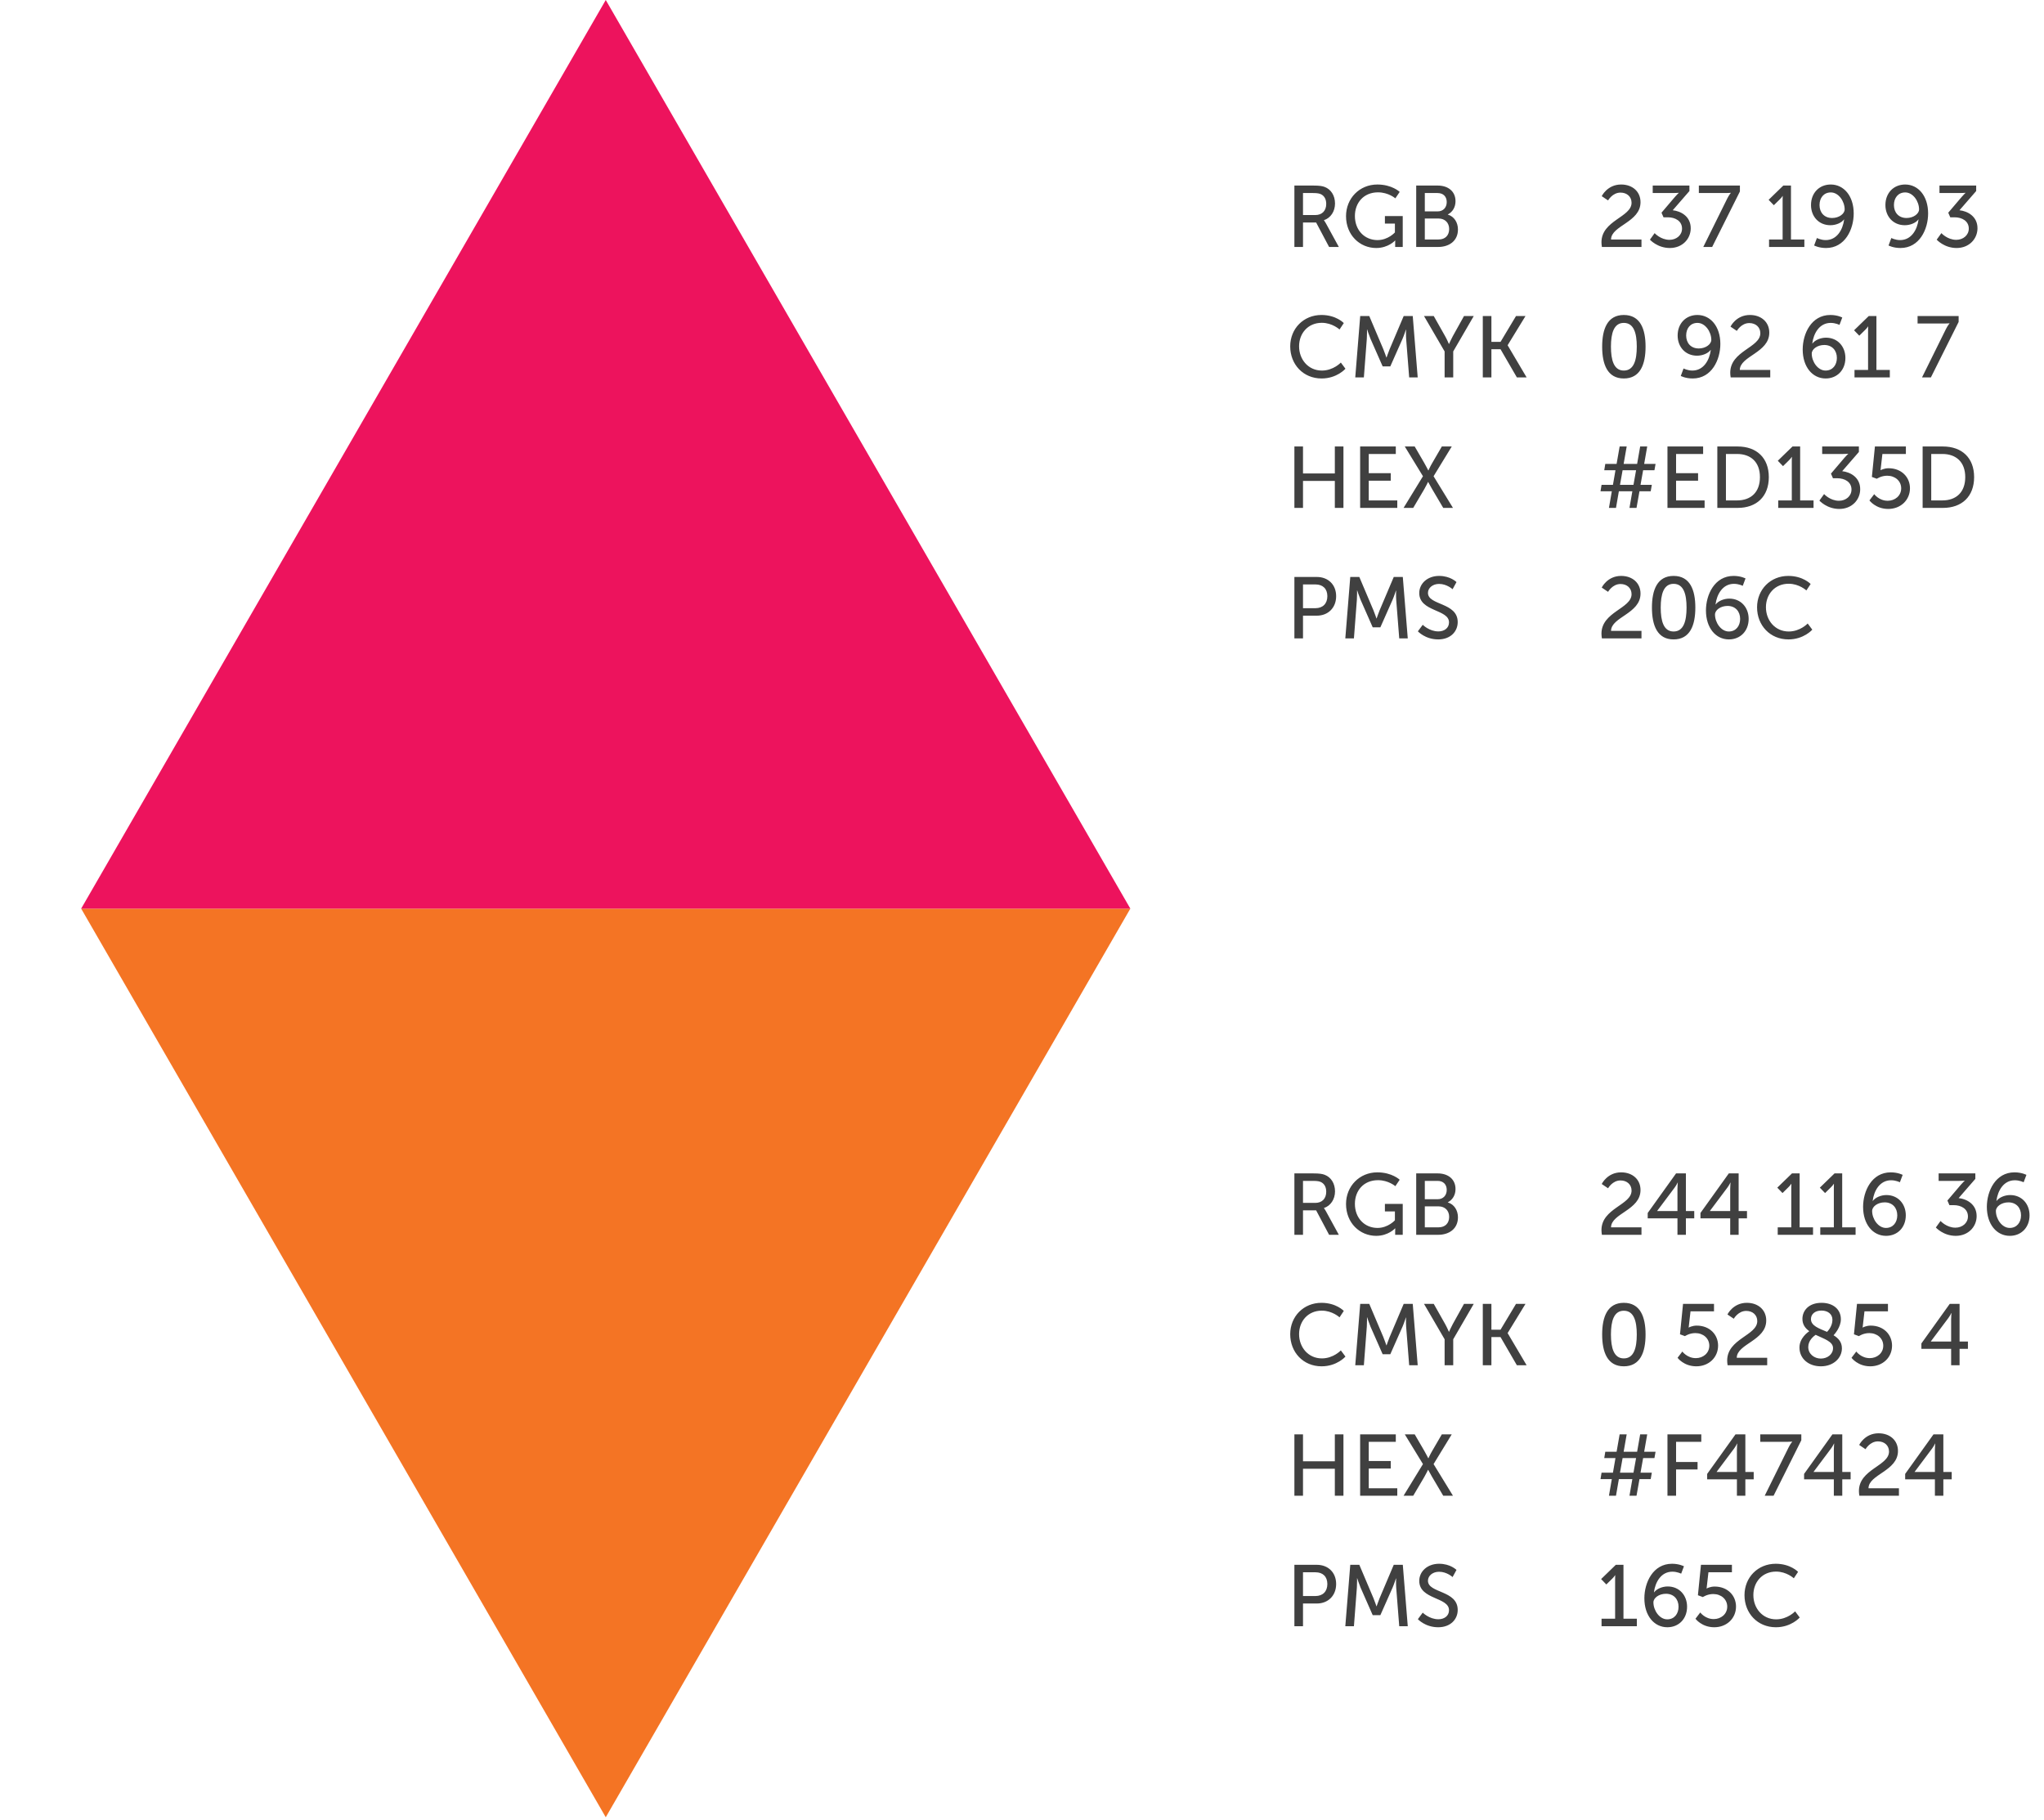 <svg width="329" height="293" viewBox="0 0 329 293" fill="none" xmlns="http://www.w3.org/2000/svg">
<path d="M257.84 198.75H264.21V197.546H259.31C259.338 195.292 264.056 194.788 264.056 191.54C264.056 189.832 262.754 188.698 260.934 188.698C258.708 188.698 257.812 190.574 257.812 190.574L258.834 191.26C258.834 191.26 259.534 190 260.836 190C261.872 190 262.614 190.658 262.614 191.638C262.614 193.962 257.77 194.466 257.77 197.994C257.77 198.232 257.798 198.484 257.84 198.75ZM265.214 196.104H270.002V198.75H271.36V196.104H272.704V194.928H271.36V188.866H269.778L265.214 195.236V196.104ZM266.74 194.928V194.9L269.54 191.162C269.806 190.812 270.03 190.35 270.03 190.35H270.058C270.058 190.35 270.002 190.868 270.002 191.33V194.928H266.74ZM273.704 196.104H278.492V198.75H279.85V196.104H281.194V194.928H279.85V188.866H278.268L273.704 195.236V196.104ZM275.23 194.928V194.9L278.03 191.162C278.296 190.812 278.52 190.35 278.52 190.35H278.548C278.548 190.35 278.492 190.868 278.492 191.33V194.928H275.23ZM286.14 198.75H291.824V197.546H289.668V188.866H288.436L286.07 191.162L286.91 192.03L287.834 191.12C288.198 190.77 288.31 190.546 288.31 190.546H288.338C288.338 190.546 288.324 190.854 288.324 191.162V197.546H286.14V198.75ZM292.99 198.75H298.674V197.546H296.518V188.866H295.286L292.92 191.162L293.76 192.03L294.684 191.12C295.048 190.77 295.16 190.546 295.16 190.546H295.188C295.188 190.546 295.174 190.854 295.174 191.162V197.546H292.99V198.75ZM303.577 198.918C305.425 198.918 306.755 197.56 306.755 195.614C306.755 193.78 305.509 192.352 303.633 192.352C302.765 192.352 301.869 192.73 301.449 193.29H301.421C301.631 191.652 302.569 189.972 304.389 189.972C305.173 189.972 305.803 190.294 305.803 190.294L306.251 189.104C306.251 189.104 305.495 188.698 304.333 188.698C301.267 188.698 299.881 191.722 299.881 194.256C299.881 197.07 301.463 198.918 303.577 198.918ZM303.563 197.644C302.303 197.644 301.337 196.202 301.337 194.914C301.337 194.2 302.233 193.528 303.353 193.528C304.613 193.528 305.383 194.41 305.383 195.614C305.383 196.762 304.697 197.644 303.563 197.644ZM311.592 197.574C311.592 197.574 312.782 198.918 314.798 198.918C316.828 198.918 318.158 197.434 318.158 195.74C318.158 193.822 316.562 192.982 315.26 192.842L317.948 189.748V188.866H312.04V190.07H315.386C315.932 190.07 316.226 190.028 316.226 190.028V190.056C316.226 190.056 315.932 190.322 315.61 190.7L313.454 193.234L313.776 193.976H314.462C315.68 193.976 316.758 194.578 316.758 195.796C316.758 196.86 315.848 197.602 314.742 197.602C313.314 197.602 312.348 196.524 312.348 196.524L311.592 197.574ZM323.497 198.918C325.345 198.918 326.675 197.56 326.675 195.614C326.675 193.78 325.429 192.352 323.553 192.352C322.685 192.352 321.789 192.73 321.369 193.29H321.341C321.551 191.652 322.489 189.972 324.309 189.972C325.093 189.972 325.723 190.294 325.723 190.294L326.171 189.104C326.171 189.104 325.415 188.698 324.253 188.698C321.187 188.698 319.801 191.722 319.801 194.256C319.801 197.07 321.383 198.918 323.497 198.918ZM323.483 197.644C322.223 197.644 321.257 196.202 321.257 194.914C321.257 194.2 322.153 193.528 323.273 193.528C324.533 193.528 325.303 194.41 325.303 195.614C325.303 196.762 324.617 197.644 323.483 197.644Z" fill="#404040"/>
<path d="M261.368 219.918C264.014 219.918 264.868 217.65 264.868 214.794C264.868 211.952 264.014 209.698 261.368 209.698C258.736 209.698 257.882 211.952 257.882 214.794C257.882 217.65 258.736 219.918 261.368 219.918ZM261.368 218.644C259.758 218.644 259.296 216.95 259.296 214.794C259.296 212.652 259.758 210.972 261.368 210.972C262.992 210.972 263.454 212.652 263.454 214.794C263.454 216.95 262.992 218.644 261.368 218.644ZM270.018 218.546C270.018 218.546 271.012 219.918 273.042 219.918C275.044 219.918 276.542 218.49 276.542 216.586C276.542 214.808 275.184 213.366 273.098 213.366C272.37 213.366 271.824 213.674 271.824 213.674H271.796C271.796 213.674 271.852 213.45 271.866 213.156L272.104 211.07H275.884V209.866H270.9L270.41 214.766L271.208 215.06C271.208 215.06 271.908 214.57 272.874 214.57C274.148 214.57 275.128 215.41 275.128 216.6C275.128 217.804 274.12 218.602 272.958 218.602C271.558 218.602 270.788 217.538 270.788 217.538L270.018 218.546ZM278.075 219.75H284.445V218.546H279.545C279.573 216.292 284.291 215.788 284.291 212.54C284.291 210.832 282.989 209.698 281.169 209.698C278.943 209.698 278.047 211.574 278.047 211.574L279.069 212.26C279.069 212.26 279.769 211 281.071 211C282.107 211 282.849 211.658 282.849 212.638C282.849 214.962 278.005 215.466 278.005 218.994C278.005 219.232 278.033 219.484 278.075 219.75ZM289.64 216.894C289.64 218.686 291.11 219.918 293.084 219.918C295.142 219.918 296.472 218.56 296.472 217.02C296.472 215.998 295.884 215.382 295.128 214.92C295.254 214.78 296.304 213.66 296.304 212.344C296.304 210.72 295.03 209.698 293.196 209.698C291.11 209.698 290.116 210.972 290.116 212.288C290.116 213.198 290.578 213.8 291.222 214.262C290.956 214.444 289.64 215.382 289.64 216.894ZM295.044 216.978C295.044 218 294.12 218.672 293.084 218.672C292.034 218.672 291.054 217.944 291.054 216.81C291.054 215.746 291.922 215.074 292.244 214.85C293.574 215.494 295.044 215.914 295.044 216.978ZM291.488 212.316C291.488 211.56 292.09 210.944 293.182 210.944C294.218 210.944 294.946 211.518 294.946 212.428C294.946 213.464 294.232 214.22 294.078 214.374C292.804 213.828 291.488 213.408 291.488 212.316ZM298.018 218.546C298.018 218.546 299.012 219.918 301.042 219.918C303.044 219.918 304.542 218.49 304.542 216.586C304.542 214.808 303.184 213.366 301.098 213.366C300.37 213.366 299.824 213.674 299.824 213.674H299.796C299.796 213.674 299.852 213.45 299.866 213.156L300.104 211.07H303.884V209.866H298.9L298.41 214.766L299.208 215.06C299.208 215.06 299.908 214.57 300.874 214.57C302.148 214.57 303.128 215.41 303.128 216.6C303.128 217.804 302.12 218.602 300.958 218.602C299.558 218.602 298.788 217.538 298.788 217.538L298.018 218.546ZM309.265 217.104H314.053V219.75H315.411V217.104H316.755V215.928H315.411V209.866H313.829L309.265 216.236V217.104ZM310.791 215.928V215.9L313.591 212.162C313.857 211.812 314.081 211.35 314.081 211.35H314.109C314.109 211.35 314.053 211.868 314.053 212.33V215.928H310.791Z" fill="#404040"/>
<path d="M258.974 240.75H260.108L260.57 238.076H262.74L262.278 240.75H263.412L263.888 238.076H265.694L265.876 237.04H264.056L264.476 234.688H266.296L266.478 233.666H264.644L265.134 230.866H264L263.51 233.666H261.34L261.83 230.866H260.696L260.206 233.666H258.386L258.218 234.688H260.024L259.618 237.04H257.784L257.616 238.076H259.436L258.974 240.75ZM260.752 237.04L261.172 234.688H263.342L262.922 237.04H260.752ZM268.393 240.75H269.779V236.522H273.237V235.318H269.779V232.07H273.839V230.866H268.393V240.75ZM274.784 238.104H279.572V240.75H280.93V238.104H282.274V236.928H280.93V230.866H279.348L274.784 237.236V238.104ZM276.31 236.928V236.9L279.11 233.162C279.376 232.812 279.6 232.35 279.6 232.35H279.628C279.628 232.35 279.572 232.868 279.572 233.33V236.928H276.31ZM284.044 240.75H285.472L289.938 231.818V230.866H283.33V232.07H287.74C288.244 232.07 288.468 232.028 288.468 232.028V232.056C288.468 232.056 288.174 232.406 287.894 232.966L284.044 240.75ZM290.384 238.104H295.172V240.75H296.53V238.104H297.874V236.928H296.53V230.866H294.948L290.384 237.236V238.104ZM291.91 236.928V236.9L294.71 233.162C294.976 232.812 295.2 232.35 295.2 232.35H295.228C295.228 232.35 295.172 232.868 295.172 233.33V236.928H291.91ZM299.28 240.75H305.65V239.546H300.75C300.778 237.292 305.496 236.788 305.496 233.54C305.496 231.832 304.194 230.698 302.374 230.698C300.148 230.698 299.252 232.574 299.252 232.574L300.274 233.26C300.274 233.26 300.974 232 302.276 232C303.312 232 304.054 232.658 304.054 233.638C304.054 235.962 299.21 236.466 299.21 239.994C299.21 240.232 299.238 240.484 299.28 240.75ZM306.653 238.104H311.441V240.75H312.799V238.104H314.143V236.928H312.799V230.866H311.217L306.653 237.236V238.104ZM308.179 236.928V236.9L310.979 233.162C311.245 232.812 311.469 232.35 311.469 232.35H311.497C311.497 232.35 311.441 232.868 311.441 233.33V236.928H308.179Z" fill="#404040"/>
<path d="M257.784 261.75H263.468V260.546H261.312V251.866H260.08L257.714 254.162L258.554 255.03L259.478 254.12C259.842 253.77 259.954 253.546 259.954 253.546H259.982C259.982 253.546 259.968 253.854 259.968 254.162V260.546H257.784V261.75ZM268.372 261.918C270.22 261.918 271.55 260.56 271.55 258.614C271.55 256.78 270.304 255.352 268.428 255.352C267.56 255.352 266.664 255.73 266.244 256.29H266.216C266.426 254.652 267.364 252.972 269.184 252.972C269.968 252.972 270.598 253.294 270.598 253.294L271.046 252.104C271.046 252.104 270.29 251.698 269.128 251.698C266.062 251.698 264.676 254.722 264.676 257.256C264.676 260.07 266.258 261.918 268.372 261.918ZM268.358 260.644C267.098 260.644 266.132 259.202 266.132 257.914C266.132 257.2 267.028 256.528 268.148 256.528C269.408 256.528 270.178 257.41 270.178 258.614C270.178 259.762 269.492 260.644 268.358 260.644ZM272.903 260.546C272.903 260.546 273.897 261.918 275.927 261.918C277.929 261.918 279.427 260.49 279.427 258.586C279.427 256.808 278.069 255.366 275.983 255.366C275.255 255.366 274.709 255.674 274.709 255.674H274.681C274.681 255.674 274.737 255.45 274.751 255.156L274.989 253.07H278.769V251.866H273.785L273.295 256.766L274.093 257.06C274.093 257.06 274.793 256.57 275.759 256.57C277.033 256.57 278.013 257.41 278.013 258.6C278.013 259.804 277.005 260.602 275.843 260.602C274.443 260.602 273.673 259.538 273.673 259.538L272.903 260.546ZM280.792 256.752C280.792 259.65 282.878 261.918 285.846 261.918C288.324 261.918 289.682 260.35 289.682 260.35L288.94 259.356C288.94 259.356 287.75 260.644 285.888 260.644C283.69 260.644 282.22 258.852 282.22 256.738C282.22 254.638 283.662 252.958 285.874 252.958C287.582 252.958 288.73 254.036 288.73 254.036L289.416 253C289.416 253 288.198 251.698 285.818 251.698C282.948 251.698 280.792 253.882 280.792 256.752Z" fill="#404040"/>
<path d="M208.344 198.75H209.73V194.816H211.844L213.93 198.75H215.498L213.398 194.914C213.216 194.592 213.104 194.466 213.104 194.466V194.438C214.182 194.088 214.882 193.024 214.882 191.764C214.882 190.462 214.224 189.468 213.216 189.09C212.838 188.95 212.404 188.866 211.368 188.866H208.344V198.75ZM209.73 193.612V190.07H211.326C212.096 190.07 212.418 190.154 212.684 190.294C213.188 190.574 213.468 191.092 213.468 191.82C213.468 192.926 212.796 193.612 211.718 193.612H209.73ZM216.655 193.794C216.655 196.818 218.853 198.918 221.513 198.918C223.473 198.918 224.551 197.714 224.551 197.714H224.579C224.579 197.714 224.565 197.924 224.565 198.134V198.75H225.783V193.78H222.913V194.984H224.523V196.412C224.523 196.412 223.431 197.644 221.723 197.644C219.651 197.644 218.083 196.062 218.083 193.766C218.083 191.652 219.483 189.958 221.807 189.958C223.487 189.958 224.593 190.924 224.593 190.924L225.293 189.888C225.293 189.888 224.061 188.698 221.695 188.698C218.811 188.698 216.655 190.938 216.655 193.794ZM227.95 198.75H231.492C233.228 198.75 234.67 197.798 234.67 195.936C234.67 194.83 234.082 193.85 233.046 193.542V193.514C233.802 193.122 234.278 192.352 234.278 191.386C234.278 189.79 233.074 188.866 231.408 188.866H227.95V198.75ZM229.336 193.024V190.07H231.38C232.332 190.07 232.864 190.658 232.864 191.526C232.864 192.394 232.304 193.024 231.408 193.024H229.336ZM229.336 197.546V194.172H231.548C232.584 194.172 233.256 194.858 233.256 195.866C233.256 196.874 232.626 197.546 231.562 197.546H229.336Z" fill="#404040"/>
<path d="M207.672 214.752C207.672 217.65 209.758 219.918 212.726 219.918C215.204 219.918 216.562 218.35 216.562 218.35L215.82 217.356C215.82 217.356 214.63 218.644 212.768 218.644C210.57 218.644 209.1 216.852 209.1 214.738C209.1 212.638 210.542 210.958 212.754 210.958C214.462 210.958 215.61 212.036 215.61 212.036L216.296 211C216.296 211 215.078 209.698 212.698 209.698C209.828 209.698 207.672 211.882 207.672 214.752ZM218.14 219.75H219.526L220.002 213.52C220.044 212.918 220.03 212.036 220.03 212.036H220.058C220.058 212.036 220.366 212.988 220.59 213.52L222.55 217.972H223.782L225.756 213.52C225.994 212.974 226.288 212.064 226.288 212.064H226.316C226.316 212.064 226.288 212.918 226.33 213.52L226.82 219.75H228.192L227.394 209.866H225.938L223.67 215.214C223.446 215.76 223.18 216.544 223.18 216.544H223.152C223.152 216.544 222.886 215.76 222.662 215.214L220.394 209.866H218.938L218.14 219.75ZM232.524 219.75H233.91V215.564L237.214 209.866H235.646L233.84 213.114C233.532 213.674 233.238 214.36 233.238 214.36H233.21C233.21 214.36 232.916 213.66 232.608 213.114L230.774 209.866H229.206L232.524 215.564V219.75ZM238.669 219.75H240.055V215.214H241.525L244.157 219.75H245.725L242.673 214.584V214.556L245.543 209.866H244.017L241.525 214.024H240.055V209.866H238.669V219.75Z" fill="#404040"/>
<path d="M208.344 240.75H209.73V236.41H214.854V240.75H216.24V230.866H214.854V235.206H209.73V230.866H208.344V240.75ZM218.927 240.75H224.905V239.546H220.313V236.368H223.855V235.164H220.313V232.07H224.667V230.866H218.927V240.75ZM225.916 240.75H227.47L229.262 237.712C229.584 237.166 229.85 236.578 229.85 236.578H229.878C229.878 236.578 230.186 237.152 230.508 237.712L232.3 240.75H233.868L230.746 235.654L233.672 230.866H232.076L230.522 233.54C230.2 234.086 229.92 234.716 229.92 234.716H229.892C229.892 234.716 229.57 234.072 229.262 233.54L227.708 230.866H226.112L229.038 235.654L225.916 240.75Z" fill="#404040"/>
<path d="M208.344 261.75H209.73V258.096H211.956C213.762 258.096 215.064 256.836 215.064 254.96C215.064 253.084 213.762 251.866 211.956 251.866H208.344V261.75ZM209.73 256.892V253.07H211.746C212.922 253.07 213.65 253.77 213.65 254.96C213.65 256.15 212.922 256.892 211.732 256.892H209.73ZM216.54 261.75H217.926L218.402 255.52C218.444 254.918 218.43 254.036 218.43 254.036H218.458C218.458 254.036 218.766 254.988 218.99 255.52L220.95 259.972H222.182L224.156 255.52C224.394 254.974 224.688 254.064 224.688 254.064H224.716C224.716 254.064 224.688 254.918 224.73 255.52L225.22 261.75H226.592L225.794 251.866H224.338L222.07 257.214C221.846 257.76 221.58 258.544 221.58 258.544H221.552C221.552 258.544 221.286 257.76 221.062 257.214L218.794 251.866H217.338L216.54 261.75ZM228.219 260.616C228.219 260.616 229.395 261.918 231.495 261.918C233.455 261.918 234.631 260.658 234.631 259.132C234.631 255.926 229.843 256.472 229.843 254.428C229.843 253.644 230.585 252.986 231.635 252.986C232.895 252.986 233.805 253.84 233.805 253.84L234.435 252.692C234.435 252.692 233.469 251.698 231.635 251.698C229.773 251.698 228.443 252.916 228.443 254.456C228.443 257.494 233.231 257.032 233.231 259.174C233.231 260.112 232.447 260.63 231.523 260.63C230.053 260.63 229.003 259.566 229.003 259.566L228.219 260.616Z" fill="#404040"/>
<path d="M97.501 292.5L13.063 146.25L181.938 146.25L97.501 292.5Z" fill="#F47424"/>
<path d="M257.84 39.75H264.21V38.546H259.31C259.338 36.292 264.056 35.788 264.056 32.54C264.056 30.832 262.754 29.698 260.934 29.698C258.708 29.698 257.812 31.574 257.812 31.574L258.834 32.26C258.834 32.26 259.534 31 260.836 31C261.872 31 262.614 31.658 262.614 32.638C262.614 34.962 257.77 35.466 257.77 38.994C257.77 39.232 257.798 39.484 257.84 39.75ZM265.572 38.574C265.572 38.574 266.762 39.918 268.778 39.918C270.808 39.918 272.138 38.434 272.138 36.74C272.138 34.822 270.542 33.982 269.24 33.842L271.928 30.748V29.866H266.02V31.07H269.366C269.912 31.07 270.206 31.028 270.206 31.028V31.056C270.206 31.056 269.912 31.322 269.59 31.7L267.434 34.234L267.756 34.976H268.442C269.66 34.976 270.738 35.578 270.738 36.796C270.738 37.86 269.828 38.602 268.722 38.602C267.294 38.602 266.328 37.524 266.328 37.524L265.572 38.574ZM274.16 39.75H275.588L280.054 30.818V29.866H273.446V31.07H277.856C278.36 31.07 278.584 31.028 278.584 31.028V31.056C278.584 31.056 278.29 31.406 278.01 31.966L274.16 39.75ZM284.745 39.75H290.429V38.546H288.273V29.866H287.041L284.675 32.162L285.515 33.03L286.439 32.12C286.803 31.77 286.915 31.546 286.915 31.546H286.943C286.943 31.546 286.929 31.854 286.929 32.162V38.546H284.745V39.75ZM293.919 39.918C296.985 39.918 298.371 36.894 298.371 34.36C298.371 31.532 296.775 29.698 294.675 29.698C292.827 29.698 291.497 31.056 291.497 33.002C291.497 34.836 292.743 36.25 294.619 36.25C295.487 36.25 296.397 35.886 296.803 35.326H296.831C296.621 36.964 295.683 38.644 293.863 38.644C293.079 38.644 292.449 38.308 292.449 38.308L292.001 39.512C292.001 39.512 292.743 39.918 293.919 39.918ZM294.899 35.088C293.625 35.088 292.869 34.206 292.869 33.002C292.869 31.854 293.541 30.972 294.689 30.972C295.949 30.972 296.915 32.414 296.915 33.702C296.915 34.402 296.019 35.088 294.899 35.088ZM305.896 39.918C308.962 39.918 310.348 36.894 310.348 34.36C310.348 31.532 308.752 29.698 306.652 29.698C304.804 29.698 303.474 31.056 303.474 33.002C303.474 34.836 304.72 36.25 306.596 36.25C307.464 36.25 308.374 35.886 308.78 35.326H308.808C308.598 36.964 307.66 38.644 305.84 38.644C305.056 38.644 304.426 38.308 304.426 38.308L303.978 39.512C303.978 39.512 304.72 39.918 305.896 39.918ZM306.876 35.088C305.602 35.088 304.846 34.206 304.846 33.002C304.846 31.854 305.518 30.972 306.666 30.972C307.926 30.972 308.892 32.414 308.892 33.702C308.892 34.402 307.996 35.088 306.876 35.088ZM311.728 38.574C311.728 38.574 312.918 39.918 314.934 39.918C316.964 39.918 318.294 38.434 318.294 36.74C318.294 34.822 316.698 33.982 315.396 33.842L318.084 30.748V29.866H312.176V31.07H315.522C316.068 31.07 316.362 31.028 316.362 31.028V31.056C316.362 31.056 316.068 31.322 315.746 31.7L313.59 34.234L313.912 34.976H314.598C315.816 34.976 316.894 35.578 316.894 36.796C316.894 37.86 315.984 38.602 314.878 38.602C313.45 38.602 312.484 37.524 312.484 37.524L311.728 38.574Z" fill="#404040"/>
<path d="M261.368 60.918C264.014 60.918 264.868 58.65 264.868 55.794C264.868 52.952 264.014 50.698 261.368 50.698C258.736 50.698 257.882 52.952 257.882 55.794C257.882 58.65 258.736 60.918 261.368 60.918ZM261.368 59.644C259.758 59.644 259.296 57.95 259.296 55.794C259.296 53.652 259.758 51.972 261.368 51.972C262.992 51.972 263.454 53.652 263.454 55.794C263.454 57.95 262.992 59.644 261.368 59.644ZM272.454 60.918C275.52 60.918 276.906 57.894 276.906 55.36C276.906 52.532 275.31 50.698 273.21 50.698C271.362 50.698 270.032 52.056 270.032 54.002C270.032 55.836 271.278 57.25 273.154 57.25C274.022 57.25 274.932 56.886 275.338 56.326H275.366C275.156 57.964 274.218 59.644 272.398 59.644C271.614 59.644 270.984 59.308 270.984 59.308L270.536 60.512C270.536 60.512 271.278 60.918 272.454 60.918ZM273.434 56.088C272.16 56.088 271.404 55.206 271.404 54.002C271.404 52.854 272.076 51.972 273.224 51.972C274.484 51.972 275.45 53.414 275.45 54.702C275.45 55.402 274.554 56.088 273.434 56.088ZM278.567 60.75H284.937V59.546H280.037C280.065 57.292 284.783 56.788 284.783 53.54C284.783 51.832 283.481 50.698 281.661 50.698C279.435 50.698 278.539 52.574 278.539 52.574L279.561 53.26C279.561 53.26 280.261 52 281.563 52C282.599 52 283.341 52.658 283.341 53.638C283.341 55.962 278.497 56.466 278.497 59.994C278.497 60.232 278.525 60.484 278.567 60.75ZM293.856 60.918C295.704 60.918 297.034 59.56 297.034 57.614C297.034 55.78 295.788 54.352 293.912 54.352C293.044 54.352 292.148 54.73 291.728 55.29H291.7C291.91 53.652 292.848 51.972 294.668 51.972C295.452 51.972 296.082 52.294 296.082 52.294L296.53 51.104C296.53 51.104 295.774 50.698 294.612 50.698C291.546 50.698 290.16 53.722 290.16 56.256C290.16 59.07 291.742 60.918 293.856 60.918ZM293.842 59.644C292.582 59.644 291.616 58.202 291.616 56.914C291.616 56.2 292.512 55.528 293.632 55.528C294.892 55.528 295.662 56.41 295.662 57.614C295.662 58.762 294.976 59.644 293.842 59.644ZM298.499 60.75H304.183V59.546H302.027V50.866H300.795L298.429 53.162L299.269 54.03L300.193 53.12C300.557 52.77 300.669 52.546 300.669 52.546H300.697C300.697 52.546 300.683 52.854 300.683 53.162V59.546H298.499V60.75ZM309.365 60.75H310.793L315.259 51.818V50.866H308.651V52.07H313.061C313.565 52.07 313.789 52.028 313.789 52.028V52.056C313.789 52.056 313.495 52.406 313.215 52.966L309.365 60.75Z" fill="#404040"/>
<path d="M258.974 81.75H260.108L260.57 79.076H262.74L262.278 81.75H263.412L263.888 79.076H265.694L265.876 78.04H264.056L264.476 75.688H266.296L266.478 74.666H264.644L265.134 71.866H264L263.51 74.666H261.34L261.83 71.866H260.696L260.206 74.666H258.386L258.218 75.688H260.024L259.618 78.04H257.784L257.616 79.076H259.436L258.974 81.75ZM260.752 78.04L261.172 75.688H263.342L262.922 78.04H260.752ZM268.393 81.75H274.371V80.546H269.779V77.368H273.321V76.164H269.779V73.07H274.133V71.866H268.393V81.75ZM276.419 81.75H279.695C282.719 81.75 284.707 79.93 284.707 76.794C284.707 73.672 282.719 71.866 279.695 71.866H276.419V81.75ZM277.805 80.546V73.07H279.597C281.809 73.07 283.279 74.372 283.279 76.794C283.279 79.23 281.823 80.546 279.597 80.546H277.805ZM286.222 81.75H291.906V80.546H289.75V71.866H288.518L286.152 74.162L286.992 75.03L287.916 74.12C288.28 73.77 288.392 73.546 288.392 73.546H288.42C288.42 73.546 288.406 73.854 288.406 74.162V80.546H286.222V81.75ZM292.848 80.574C292.848 80.574 294.038 81.918 296.054 81.918C298.084 81.918 299.414 80.434 299.414 78.74C299.414 76.822 297.818 75.982 296.516 75.842L299.204 72.748V71.866H293.296V73.07H296.642C297.188 73.07 297.482 73.028 297.482 73.028V73.056C297.482 73.056 297.188 73.322 296.866 73.7L294.71 76.234L295.032 76.976H295.718C296.936 76.976 298.014 77.578 298.014 78.796C298.014 79.86 297.104 80.602 295.998 80.602C294.57 80.602 293.604 79.524 293.604 79.524L292.848 80.574ZM300.903 80.546C300.903 80.546 301.897 81.918 303.927 81.918C305.929 81.918 307.427 80.49 307.427 78.586C307.427 76.808 306.069 75.366 303.983 75.366C303.255 75.366 302.709 75.674 302.709 75.674H302.681C302.681 75.674 302.737 75.45 302.751 75.156L302.989 73.07H306.769V71.866H301.785L301.295 76.766L302.093 77.06C302.093 77.06 302.793 76.57 303.759 76.57C305.033 76.57 306.013 77.41 306.013 78.6C306.013 79.804 305.005 80.602 303.843 80.602C302.443 80.602 301.673 79.538 301.673 79.538L300.903 80.546ZM309.464 81.75H312.74C315.764 81.75 317.752 79.93 317.752 76.794C317.752 73.672 315.764 71.866 312.74 71.866H309.464V81.75ZM310.85 80.546V73.07H312.642C314.854 73.07 316.324 74.372 316.324 76.794C316.324 79.23 314.868 80.546 312.642 80.546H310.85Z" fill="#404040"/>
<path d="M257.84 102.75H264.21V101.546H259.31C259.338 99.292 264.056 98.788 264.056 95.54C264.056 93.832 262.754 92.698 260.934 92.698C258.708 92.698 257.812 94.574 257.812 94.574L258.834 95.26C258.834 95.26 259.534 94 260.836 94C261.872 94 262.614 94.658 262.614 95.638C262.614 97.962 257.77 98.466 257.77 101.994C257.77 102.232 257.798 102.484 257.84 102.75ZM269.38 102.918C272.026 102.918 272.88 100.65 272.88 97.794C272.88 94.952 272.026 92.698 269.38 92.698C266.748 92.698 265.894 94.952 265.894 97.794C265.894 100.65 266.748 102.918 269.38 102.918ZM269.38 101.644C267.77 101.644 267.308 99.95 267.308 97.794C267.308 95.652 267.77 93.972 269.38 93.972C271.004 93.972 271.466 95.652 271.466 97.794C271.466 99.95 271.004 101.644 269.38 101.644ZM278.284 102.918C280.132 102.918 281.462 101.56 281.462 99.614C281.462 97.78 280.216 96.352 278.34 96.352C277.472 96.352 276.576 96.73 276.156 97.29H276.128C276.338 95.652 277.276 93.972 279.096 93.972C279.88 93.972 280.51 94.294 280.51 94.294L280.958 93.104C280.958 93.104 280.202 92.698 279.04 92.698C275.974 92.698 274.588 95.722 274.588 98.256C274.588 101.07 276.17 102.918 278.284 102.918ZM278.27 101.644C277.01 101.644 276.044 100.202 276.044 98.914C276.044 98.2 276.94 97.528 278.06 97.528C279.32 97.528 280.09 98.41 280.09 99.614C280.09 100.762 279.404 101.644 278.27 101.644ZM282.815 97.752C282.815 100.65 284.901 102.918 287.869 102.918C290.347 102.918 291.705 101.35 291.705 101.35L290.963 100.356C290.963 100.356 289.773 101.644 287.911 101.644C285.713 101.644 284.243 99.852 284.243 97.738C284.243 95.638 285.685 93.958 287.897 93.958C289.605 93.958 290.753 95.036 290.753 95.036L291.439 94C291.439 94 290.221 92.698 287.841 92.698C284.971 92.698 282.815 94.882 282.815 97.752Z" fill="#404040"/>
<path d="M208.344 39.75H209.73V35.816H211.844L213.93 39.75H215.498L213.398 35.914C213.216 35.592 213.104 35.466 213.104 35.466V35.438C214.182 35.088 214.882 34.024 214.882 32.764C214.882 31.462 214.224 30.468 213.216 30.09C212.838 29.95 212.404 29.866 211.368 29.866H208.344V39.75ZM209.73 34.612V31.07H211.326C212.096 31.07 212.418 31.154 212.684 31.294C213.188 31.574 213.468 32.092 213.468 32.82C213.468 33.926 212.796 34.612 211.718 34.612H209.73ZM216.655 34.794C216.655 37.818 218.853 39.918 221.513 39.918C223.473 39.918 224.551 38.714 224.551 38.714H224.579C224.579 38.714 224.565 38.924 224.565 39.134V39.75H225.783V34.78H222.913V35.984H224.523V37.412C224.523 37.412 223.431 38.644 221.723 38.644C219.651 38.644 218.083 37.062 218.083 34.766C218.083 32.652 219.483 30.958 221.807 30.958C223.487 30.958 224.593 31.924 224.593 31.924L225.293 30.888C225.293 30.888 224.061 29.698 221.695 29.698C218.811 29.698 216.655 31.938 216.655 34.794ZM227.95 39.75H231.492C233.228 39.75 234.67 38.798 234.67 36.936C234.67 35.83 234.082 34.85 233.046 34.542V34.514C233.802 34.122 234.278 33.352 234.278 32.386C234.278 30.79 233.074 29.866 231.408 29.866H227.95V39.75ZM229.336 34.024V31.07H231.38C232.332 31.07 232.864 31.658 232.864 32.526C232.864 33.394 232.304 34.024 231.408 34.024H229.336ZM229.336 38.546V35.172H231.548C232.584 35.172 233.256 35.858 233.256 36.866C233.256 37.874 232.626 38.546 231.562 38.546H229.336Z" fill="#404040"/>
<path d="M207.672 55.752C207.672 58.65 209.758 60.918 212.726 60.918C215.204 60.918 216.562 59.35 216.562 59.35L215.82 58.356C215.82 58.356 214.63 59.644 212.768 59.644C210.57 59.644 209.1 57.852 209.1 55.738C209.1 53.638 210.542 51.958 212.754 51.958C214.462 51.958 215.61 53.036 215.61 53.036L216.296 52C216.296 52 215.078 50.698 212.698 50.698C209.828 50.698 207.672 52.882 207.672 55.752ZM218.14 60.75H219.526L220.002 54.52C220.044 53.918 220.03 53.036 220.03 53.036H220.058C220.058 53.036 220.366 53.988 220.59 54.52L222.55 58.972H223.782L225.756 54.52C225.994 53.974 226.288 53.064 226.288 53.064H226.316C226.316 53.064 226.288 53.918 226.33 54.52L226.82 60.75H228.192L227.394 50.866H225.938L223.67 56.214C223.446 56.76 223.18 57.544 223.18 57.544H223.152C223.152 57.544 222.886 56.76 222.662 56.214L220.394 50.866H218.938L218.14 60.75ZM232.524 60.75H233.91V56.564L237.214 50.866H235.646L233.84 54.114C233.532 54.674 233.238 55.36 233.238 55.36H233.21C233.21 55.36 232.916 54.66 232.608 54.114L230.774 50.866H229.206L232.524 56.564V60.75ZM238.669 60.75H240.055V56.214H241.525L244.157 60.75H245.725L242.673 55.584V55.556L245.543 50.866H244.017L241.525 55.024H240.055V50.866H238.669V60.75Z" fill="#404040"/>
<path d="M208.344 81.75H209.73V77.41H214.854V81.75H216.24V71.866H214.854V76.206H209.73V71.866H208.344V81.75ZM218.927 81.75H224.905V80.546H220.313V77.368H223.855V76.164H220.313V73.07H224.667V71.866H218.927V81.75ZM225.916 81.75H227.47L229.262 78.712C229.584 78.166 229.85 77.578 229.85 77.578H229.878C229.878 77.578 230.186 78.152 230.508 78.712L232.3 81.75H233.868L230.746 76.654L233.672 71.866H232.076L230.522 74.54C230.2 75.086 229.92 75.716 229.92 75.716H229.892C229.892 75.716 229.57 75.072 229.262 74.54L227.708 71.866H226.112L229.038 76.654L225.916 81.75Z" fill="#404040"/>
<path d="M208.344 102.75H209.73V99.096H211.956C213.762 99.096 215.064 97.836 215.064 95.96C215.064 94.084 213.762 92.866 211.956 92.866H208.344V102.75ZM209.73 97.892V94.07H211.746C212.922 94.07 213.65 94.77 213.65 95.96C213.65 97.15 212.922 97.892 211.732 97.892H209.73ZM216.54 102.75H217.926L218.402 96.52C218.444 95.918 218.43 95.036 218.43 95.036H218.458C218.458 95.036 218.766 95.988 218.99 96.52L220.95 100.972H222.182L224.156 96.52C224.394 95.974 224.688 95.064 224.688 95.064H224.716C224.716 95.064 224.688 95.918 224.73 96.52L225.22 102.75H226.592L225.794 92.866H224.338L222.07 98.214C221.846 98.76 221.58 99.544 221.58 99.544H221.552C221.552 99.544 221.286 98.76 221.062 98.214L218.794 92.866H217.338L216.54 102.75ZM228.219 101.616C228.219 101.616 229.395 102.918 231.495 102.918C233.455 102.918 234.631 101.658 234.631 100.132C234.631 96.926 229.843 97.472 229.843 95.428C229.843 94.644 230.585 93.986 231.635 93.986C232.895 93.986 233.805 94.84 233.805 94.84L234.435 93.692C234.435 93.692 233.469 92.698 231.635 92.698C229.773 92.698 228.443 93.916 228.443 95.456C228.443 98.494 233.231 98.032 233.231 100.174C233.231 101.112 232.447 101.63 231.523 101.63C230.053 101.63 229.003 100.566 229.003 100.566L228.219 101.616Z" fill="#404040"/>
<path d="M97.501 0L181.938 146.25H13.063L97.501 0Z" fill="#ED135D"/>
</svg>
